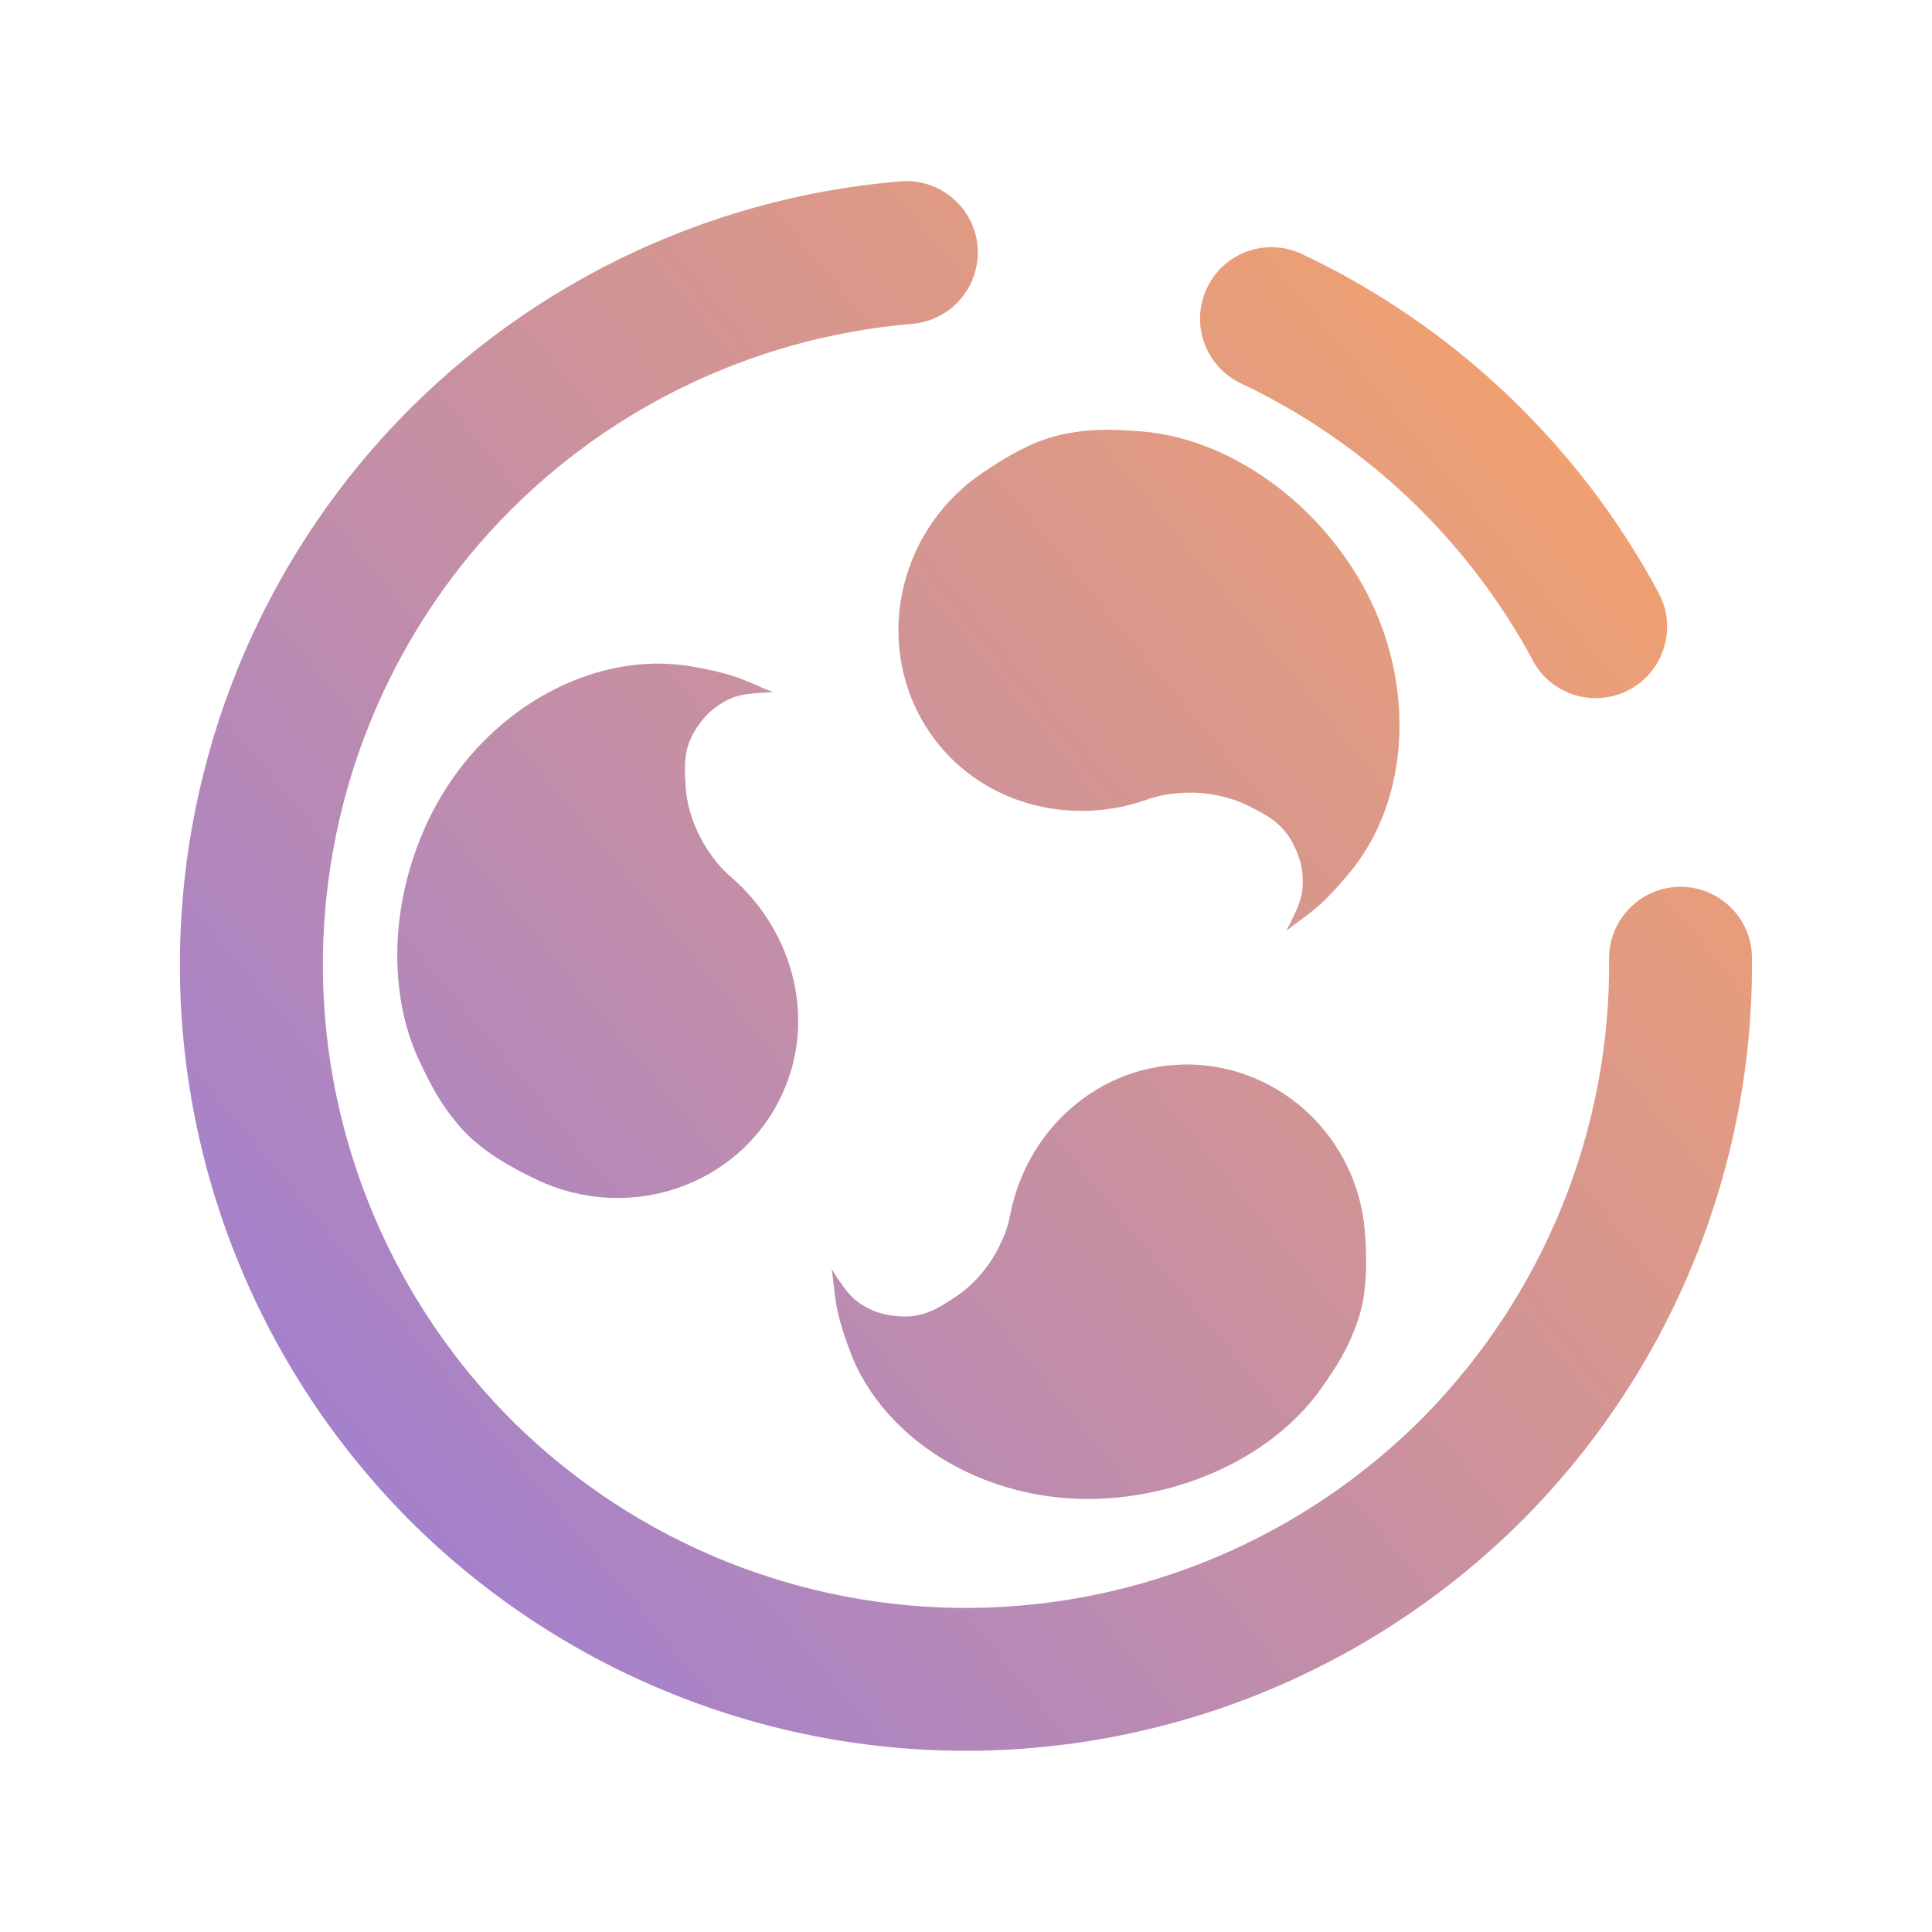 <?xml version="1.0" encoding="UTF-8" standalone="no"?>
<!-- Generator: Gravit.io -->

<svg
   style="isolation:isolate"
   viewBox="0 0 16 16"
   width="16pt"
   height="16pt"
   version="1.1"
   id="svg2"
   sodipodi:docname="distributor-logo-ubuntu-budgie.svg"
   inkscape:version="1.4.2 (unknown)"
   xmlns:inkscape="http://www.inkscape.org/namespaces/inkscape"
   xmlns:sodipodi="http://sodipodi.sourceforge.net/DTD/sodipodi-0.dtd"
   xmlns:xlink="http://www.w3.org/1999/xlink"
   xmlns="http://www.w3.org/2000/svg"
   xmlns:svg="http://www.w3.org/2000/svg">
  <defs
     id="defs2">
    <linearGradient
       id="linearGradient2"
       inkscape:collect="always">
      <stop
         style="stop-color:#9d7ed5;stop-opacity:1"
         offset="0"
         id="stop3" />
      <stop
         style="stop-color:#fea75f;stop-opacity:1"
         offset="1"
         id="stop4" />
    </linearGradient>
    <linearGradient
       inkscape:collect="always"
       xlink:href="#linearGradient2"
       id="linearGradient4"
       x1="1.49"
       y1="12.265"
       x2="14.51"
       y2="1.5"
       gradientUnits="userSpaceOnUse" />
  </defs>
  <sodipodi:namedview
     id="namedview2"
     pagecolor="#ffffff"
     bordercolor="#000000"
     borderopacity="0.25"
     inkscape:showpageshadow="2"
     inkscape:pageopacity="0.0"
     inkscape:pagecheckerboard="0"
     inkscape:deskcolor="#d1d1d1"
     inkscape:document-units="pt"
     inkscape:zoom="16.705398"
     inkscape:cx="5.5670629"
     inkscape:cy="18.437155"
     inkscape:current-layer="svg2" />
  <linearGradient
     id="_lgradient_34"
     x1="0.221"
     y1="0.047"
     x2="0.902"
     y2="0.906"
     gradientTransform="matrix(47.058,0,0,46.985,0.495,0.559)"
     gradientUnits="userSpaceOnUse">
    <stop
       offset="2.609%"
       stop-opacity="1"
       style="stop-color:rgb(237,184,212)"
       id="stop1" />
    <stop
       offset="98.696%"
       stop-opacity="1"
       style="stop-color:rgb(162,110,245)"
       id="stop2" />
  </linearGradient>
  <path
     d="m 7.555,2.682 v 0 C 7.88,2.655 8.122,2.368 8.096,2.042 v 0 C 8.069,1.717 7.782,1.474 7.456,1.502 v 0 c -1.635,0.136 -3.161,0.887 -4.269,2.101 -1.105,1.214 -1.712,2.803 -1.697,4.445 0.015,1.725 0.717,3.376 1.947,4.587 1.233,1.208 2.896,1.88 4.621,1.864 1.725,-0.016 3.376,-0.717 4.587,-1.947 1.208,-1.233 1.88,-2.896 1.864,-4.621 v 0 C 14.507,7.604 14.239,7.342 13.913,7.344 v 0 c -0.327,0.003 -0.59,0.271 -0.587,0.597 v 0 C 13.339,9.353 12.789,10.713 11.801,11.723 10.81,12.729 9.46,13.303 8.048,13.316 6.637,13.329 5.276,12.779 4.267,11.791 3.261,10.8 2.687,9.449 2.674,8.038 2.662,6.694 3.156,5.394 4.061,4.4 4.967,3.407 6.216,2.795 7.555,2.682 Z m 5.139,2.788 v 0 c 0.154,0.288 0.514,0.396 0.801,0.241 v 0 c 0.287,-0.154 0.396,-0.514 0.241,-0.801 v 0 C 13.078,3.685 12.042,2.7 10.785,2.105 v 0 C 10.489,1.964 10.136,2.089 9.996,2.385 v 0 C 9.855,2.68 9.981,3.034 10.277,3.175 v 0 c 1.031,0.488 1.876,1.291 2.418,2.295 z M 9.148,3.559 C 9.043,3.56 8.935,3.57 8.806,3.596 8.571,3.642 8.325,3.785 8.118,3.929 7.415,4.419 7.229,5.377 7.701,6.068 c 0.396,0.579 1.135,0.781 1.78,0.56 0.136,-0.047 0.191,-0.052 0.296,-0.061 0.136,-0.011 0.355,0.006 0.552,0.102 0.16,0.079 0.296,0.147 0.385,0.33 0.023,0.048 0.064,0.132 0.072,0.239 0.014,0.17 -0.02,0.253 -0.133,0.47 C 10.833,7.564 10.919,7.541 11.185,7.217 11.715,6.572 11.742,5.496 11.165,4.652 10.738,4.026 10.082,3.626 9.465,3.574 9.352,3.565 9.252,3.558 9.148,3.559 Z M 5.412,5.496 C 4.684,5.512 3.925,5.998 3.546,6.796 3.226,7.471 3.211,8.23 3.473,8.786 c 0.096,0.203 0.174,0.359 0.346,0.556 0.157,0.179 0.399,0.32 0.625,0.427 0.766,0.364 1.673,0.053 2.027,-0.693 0,0 0,-5.53e-4 0,-5.53e-4 C 6.767,8.452 6.573,7.717 6.064,7.272 5.957,7.178 5.926,7.133 5.866,7.047 5.789,6.935 5.694,6.739 5.679,6.523 5.667,6.347 5.657,6.195 5.769,6.029 5.798,5.986 5.85,5.91 5.937,5.85 6.075,5.754 6.162,5.742 6.402,5.733 6.19,5.65 6.128,5.588 5.72,5.518 5.619,5.501 5.515,5.494 5.412,5.496 Z m 4.45,3.32 c -0.05,-0.001 -0.1,8.3e-4 -0.151,0.005 v -5.54e-4 c -0.68,0.055 -1.212,0.577 -1.342,1.225 -0.027,0.136 -0.05,0.185 -0.094,0.277 -0.057,0.12 -0.179,0.296 -0.356,0.414 -0.144,0.096 -0.269,0.178 -0.466,0.165 -0.051,-0.004 -0.142,-0.011 -0.236,-0.054 -0.15,-0.07 -0.203,-0.138 -0.329,-0.336 0.034,0.22 0.011,0.302 0.152,0.681 0.282,0.753 1.172,1.293 2.164,1.214 0.735,-0.059 1.392,-0.416 1.738,-0.909 0.126,-0.18 0.221,-0.322 0.304,-0.564 0.076,-0.22 0.077,-0.494 0.057,-0.737 C 11.24,9.422 10.609,8.833 9.861,8.816 Z"
     fill-rule="evenodd"
     id="path2"
     style="fill:url(#linearGradient4);fill-opacity:1" />
</svg>
